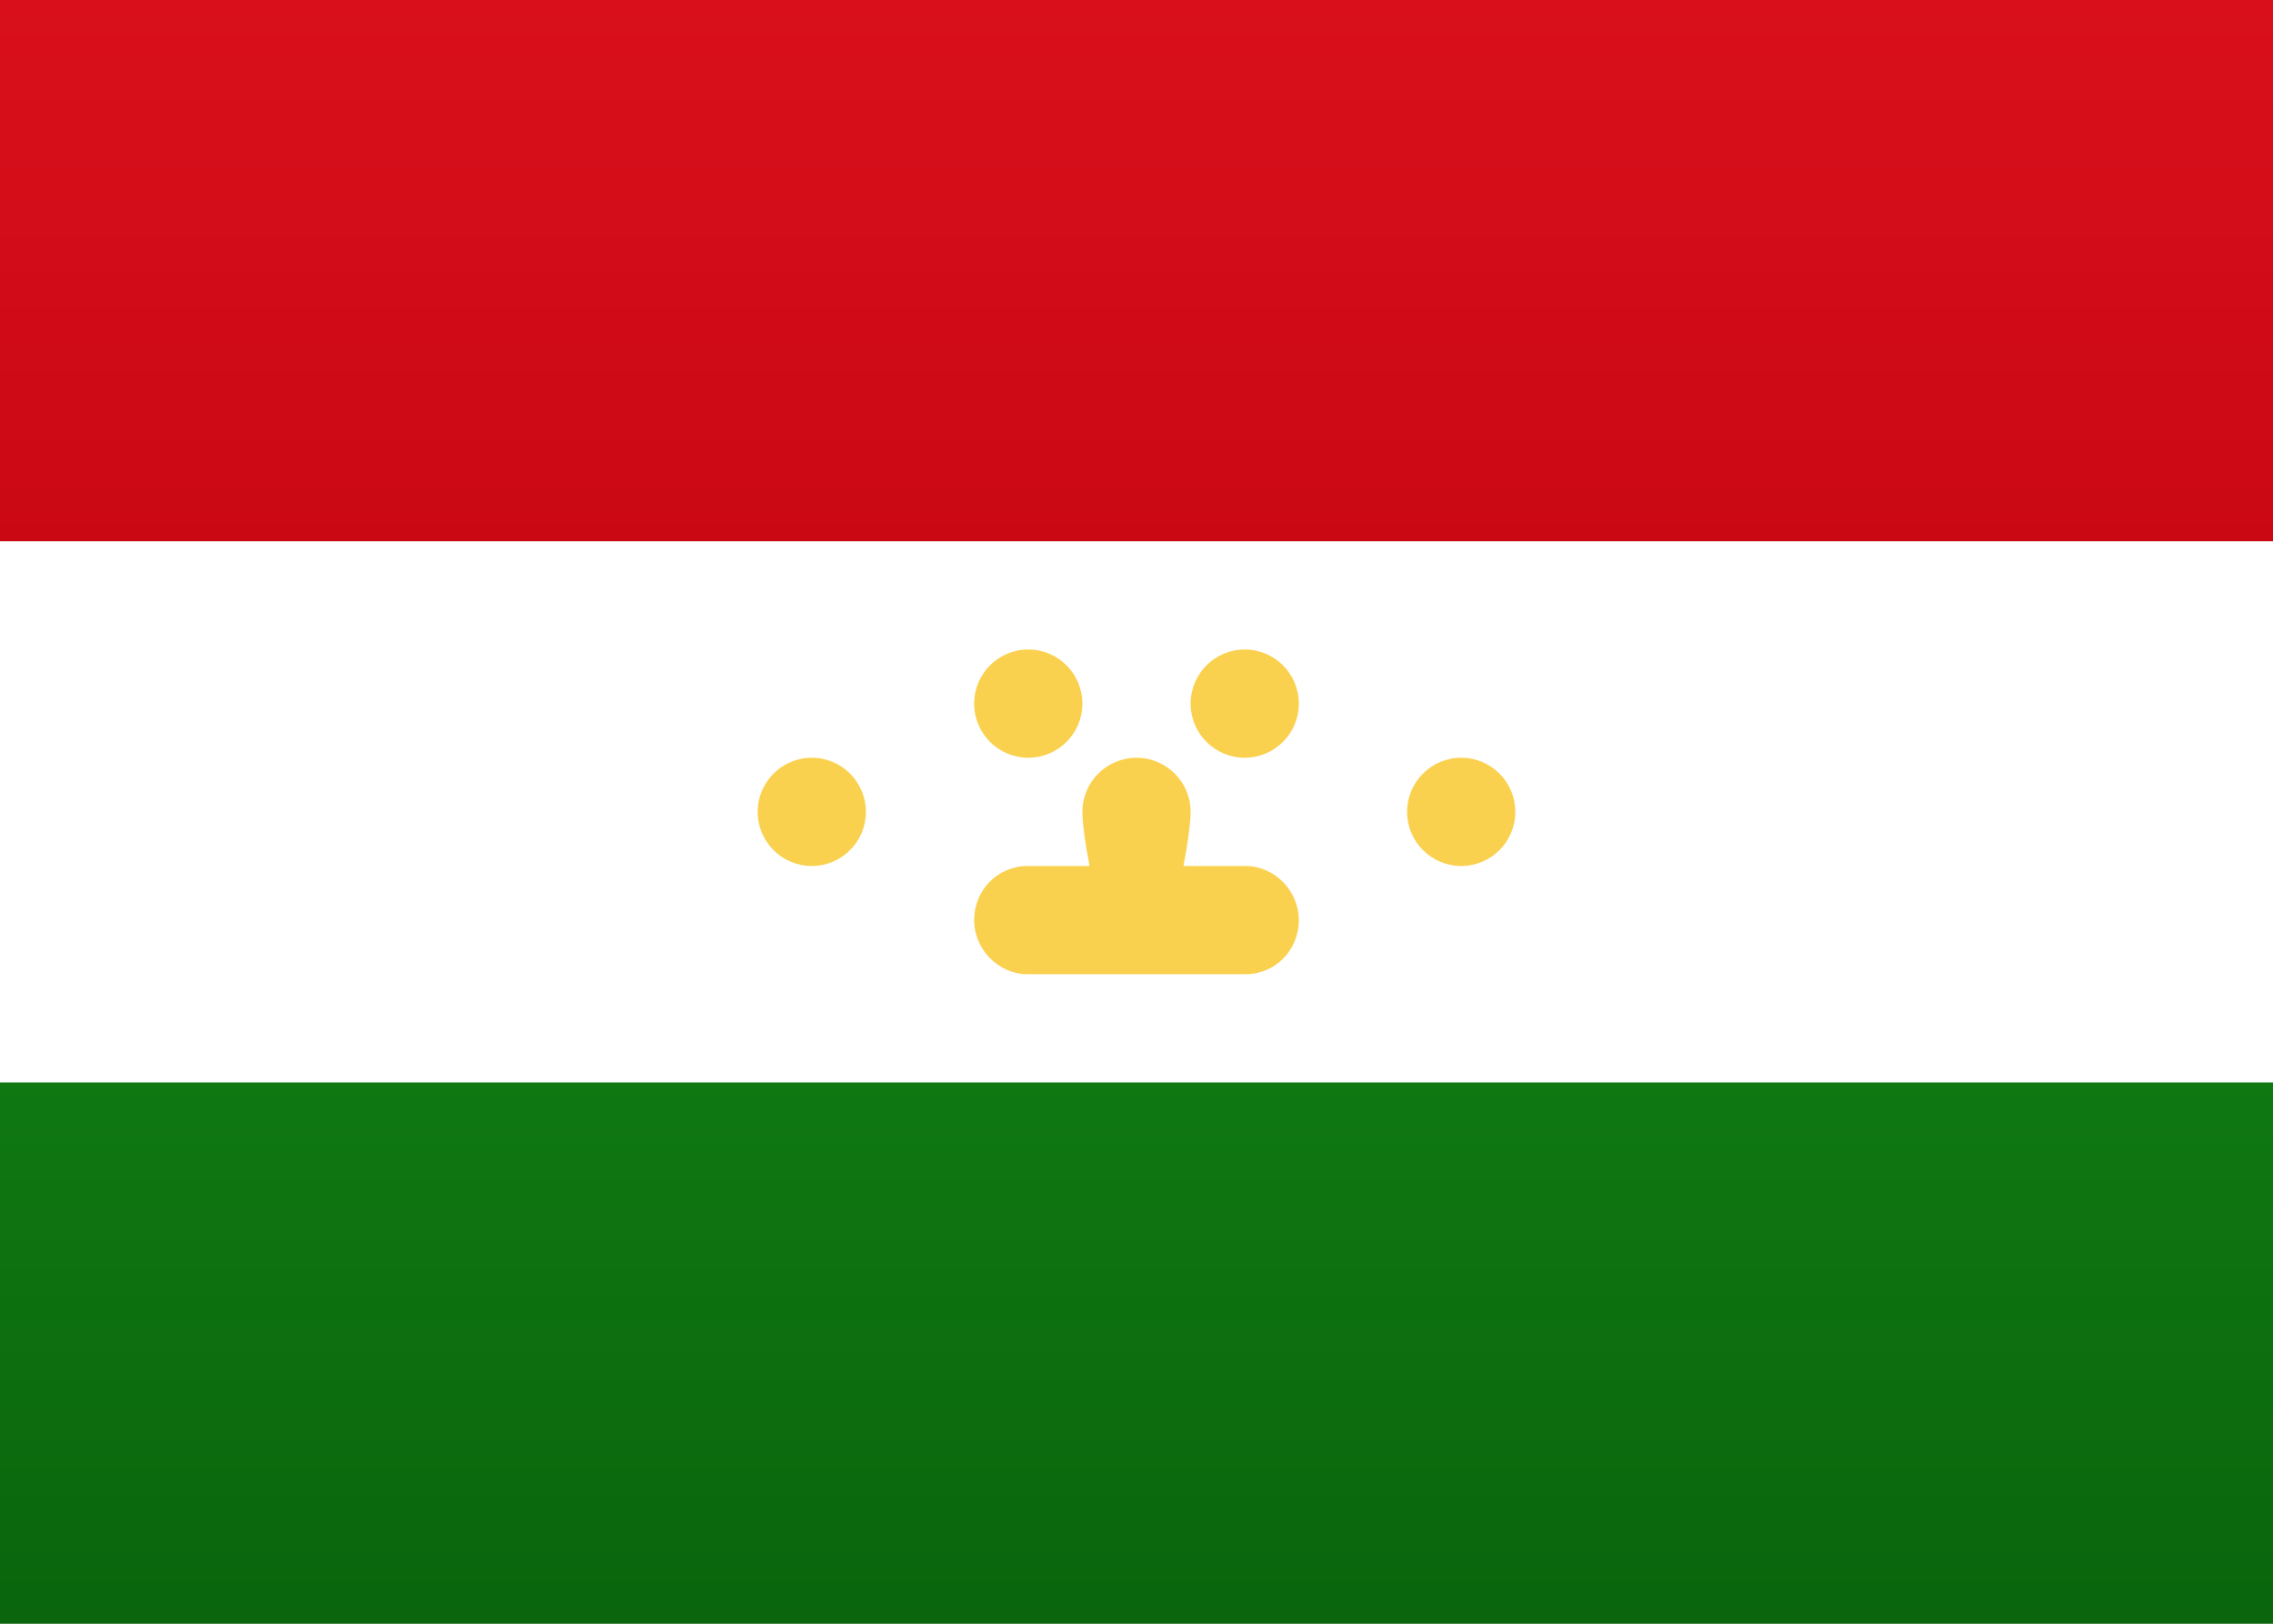 <?xml version="1.0" encoding="UTF-8"?>
<svg width="21px" height="15px" viewBox="0 0 21 15" version="1.1" xmlns="http://www.w3.org/2000/svg" xmlns:xlink="http://www.w3.org/1999/xlink">
    <!-- Generator: sketchtool 46 (44423) - http://www.bohemiancoding.com/sketch -->
    <title>TJ</title>
    <desc>Created with sketchtool.</desc>
    <defs>
        <linearGradient x1="50%" y1="0%" x2="50%" y2="100%" id="linearGradient-1">
            <stop stop-color="#FFFFFF" offset="0%"></stop>
            <stop stop-color="#F0F0F0" offset="100%"></stop>
        </linearGradient>
        <linearGradient x1="50%" y1="0%" x2="50%" y2="100%" id="linearGradient-2">
            <stop stop-color="#D9101C" offset="0%"></stop>
            <stop stop-color="#CA0814" offset="100%"></stop>
        </linearGradient>
        <linearGradient x1="50%" y1="0%" x2="50%" y2="100%" id="linearGradient-3">
            <stop stop-color="#0F7811" offset="0%"></stop>
            <stop stop-color="#0A650C" offset="100%"></stop>
        </linearGradient>
    </defs>
    <g id="Symbols" stroke="none" stroke-width="1" fill="none" fill-rule="evenodd">
        <g id="TJ">
            <rect id="FlagBackground"  x="0" y="0" width="21" height="15"></rect>
            <rect id="Rectangle-2" fill="url(#linearGradient-2)" x="0" y="0" width="21" height="5"></rect>
            <rect id="Rectangle-2" fill="url(#linearGradient-3)" x="0" y="10" width="21" height="5"></rect>
            <rect id="Rectangle-2-Copy-4"  x="0" y="5" width="21" height="5"></rect>
            <path d="M10.066,8 C10.024,7.783 10,7.59 10,7.5 C10,7.224 10.224,7 10.5,7 C10.776,7 11,7.224 11,7.5 C11,7.59 10.976,7.783 10.934,8 L11.505,8 C11.778,8 12,8.232 12,8.5 C12,8.776 11.784,9 11.505,9 L9.495,9 C9.222,9 9,8.768 9,8.5 C9,8.224 9.216,8 9.495,8 L10.066,8 L10.066,8 Z M9.5,7 C9.224,7 9,6.776 9,6.5 C9,6.224 9.224,6 9.5,6 C9.776,6 10,6.224 10,6.5 C10,6.776 9.776,7 9.5,7 Z M11.5,7 C11.224,7 11,6.776 11,6.5 C11,6.224 11.224,6 11.5,6 C11.776,6 12,6.224 12,6.5 C12,6.776 11.776,7 11.5,7 Z M13.5,8 C13.224,8 13,7.776 13,7.5 C13,7.224 13.224,7 13.5,7 C13.776,7 14,7.224 14,7.5 C14,7.776 13.776,8 13.5,8 Z M7.5,8 C7.224,8 7,7.776 7,7.5 C7,7.224 7.224,7 7.5,7 C7.776,7 8,7.224 8,7.5 C8,7.776 7.776,8 7.5,8 Z" id="Oval-36" fill="#FAD14E"></path>
        </g>
    </g>
</svg>